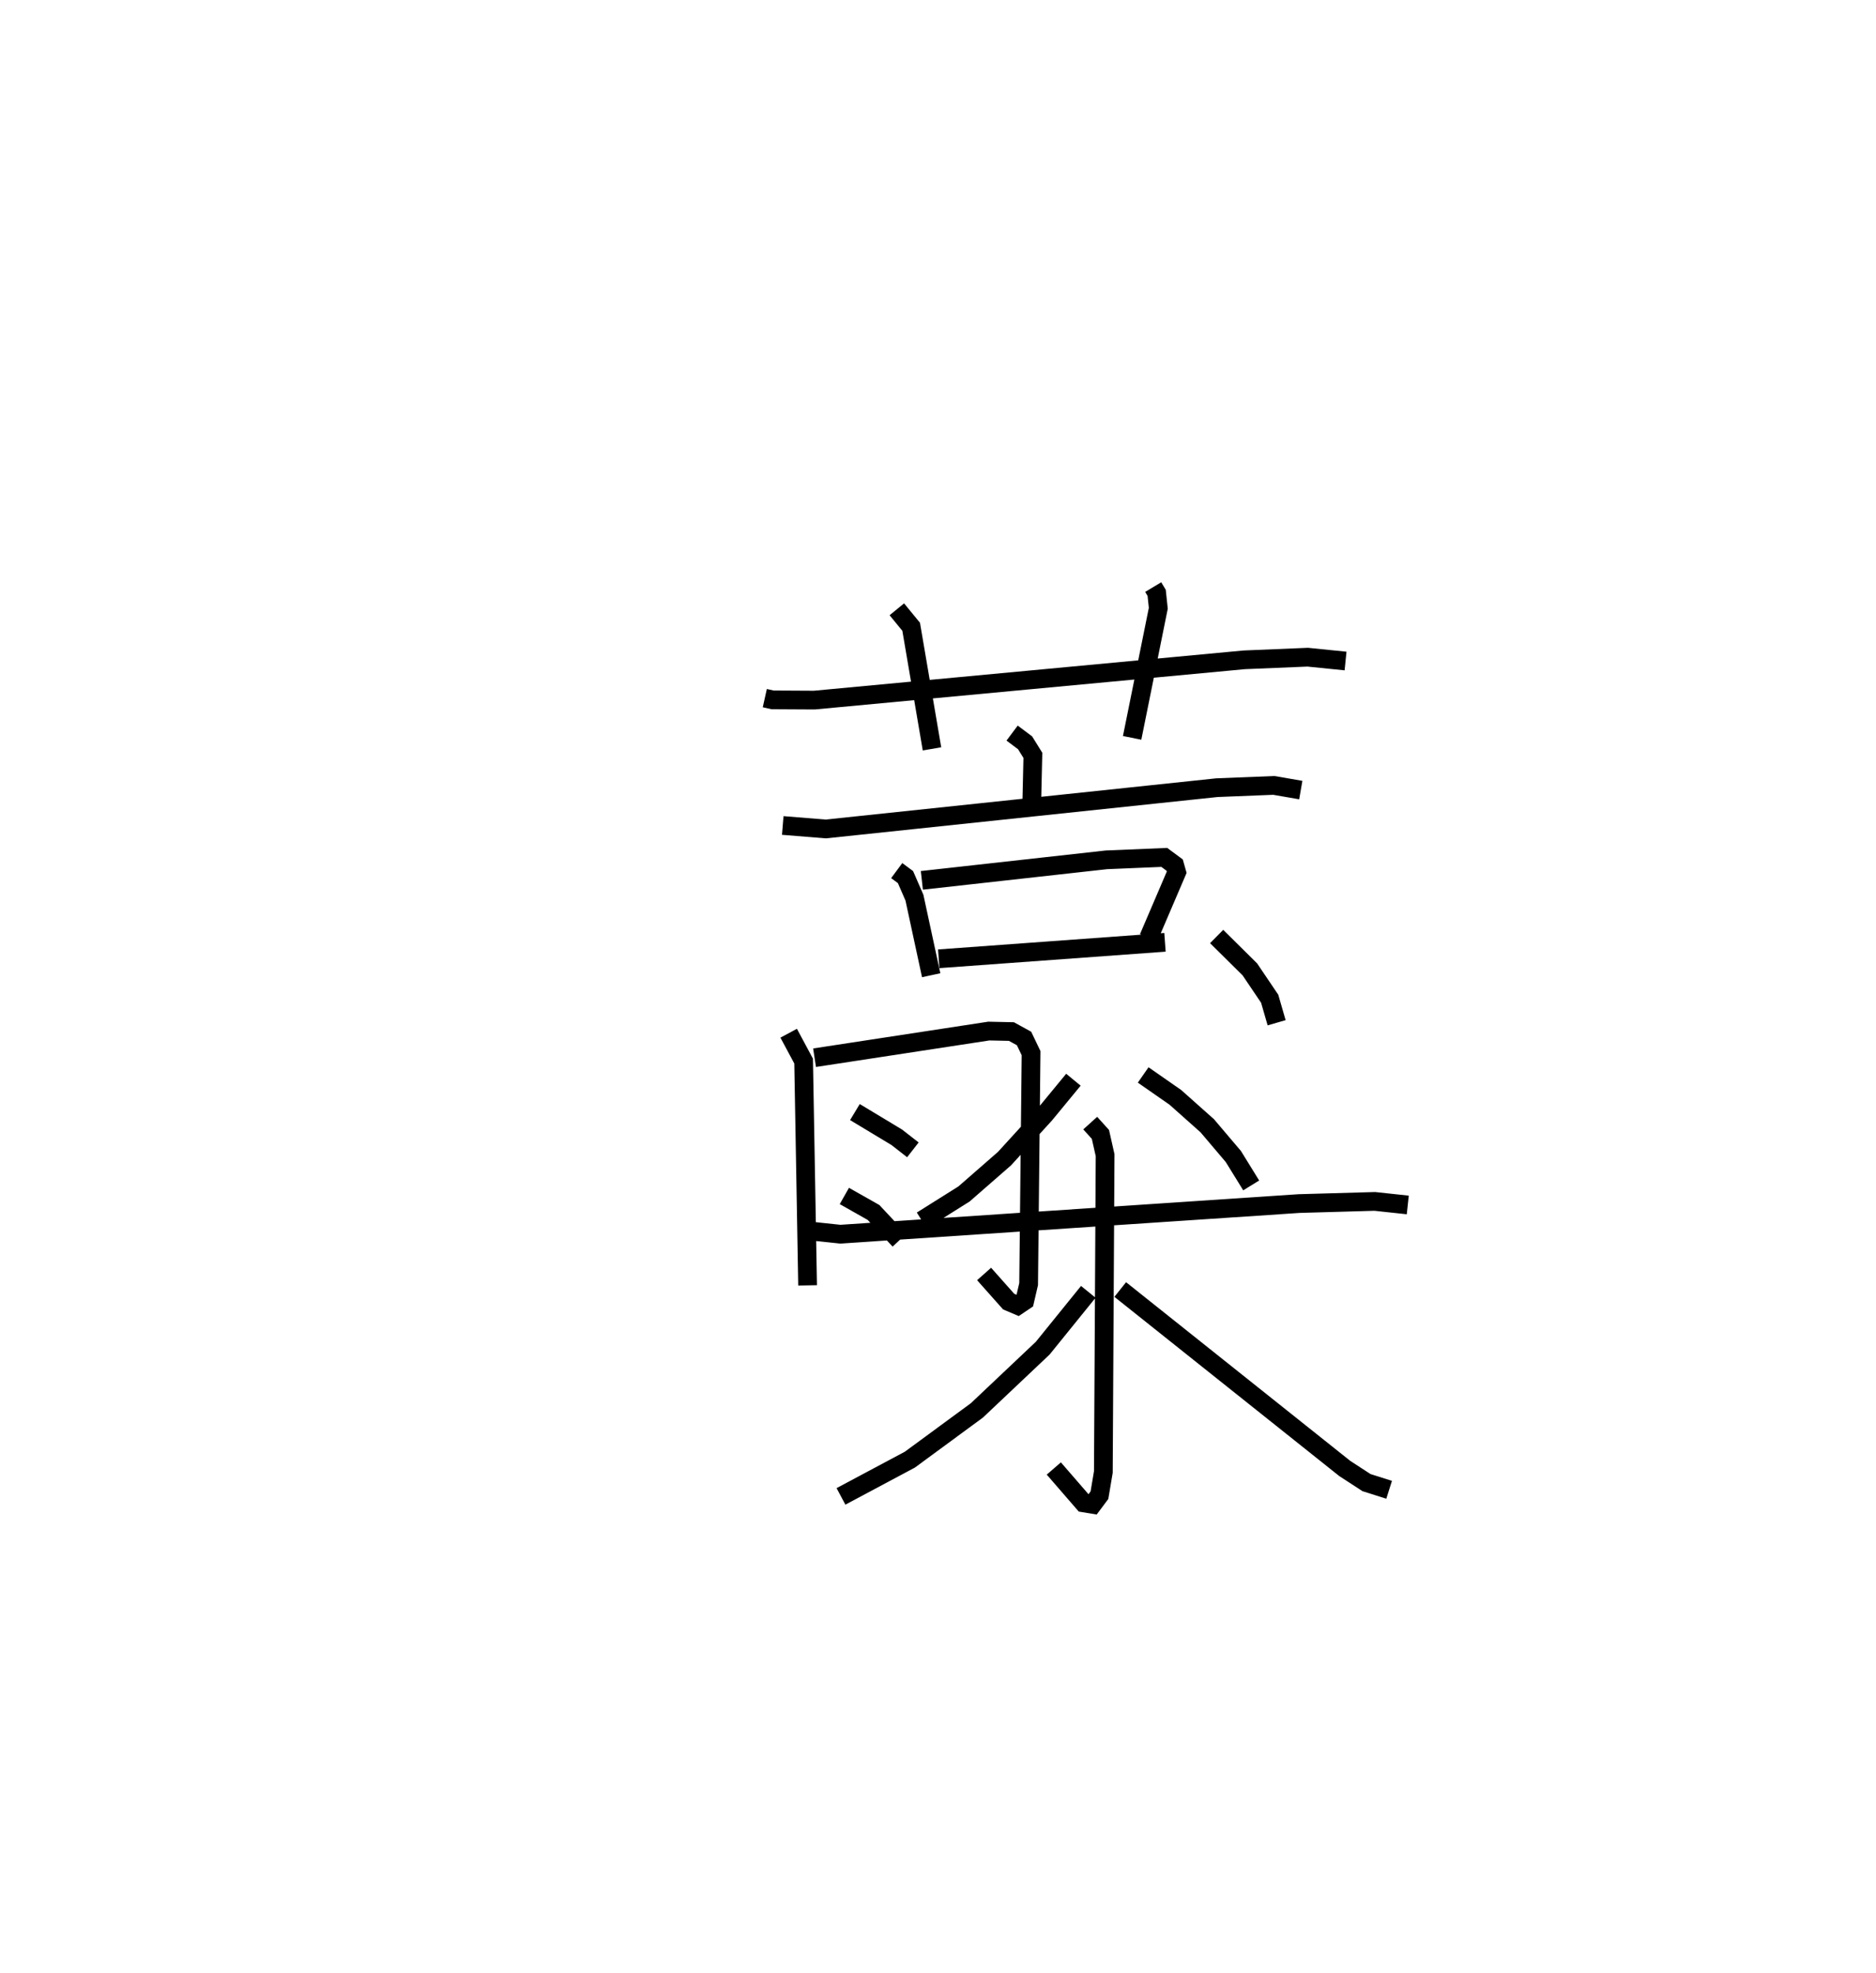 <?xml version="1.0" encoding="utf-8" ?>
<svg baseProfile="full" height="105.316" version="1.1" width="100.165" xmlns="http://www.w3.org/2000/svg" xmlns:ev="http://www.w3.org/2001/xml-events" xmlns:xlink="http://www.w3.org/1999/xlink"><defs /><rect fill="white" height="105.316" width="100.165" x="0" y="0" /><path d="M25,25 m0.0,0.0 m15.835,12.272 l0.417,0.093 2.227,0.012 l22.95,-2.15 3.393,-0.141 l2.021,0.204 m-23.958,-2.761 l0.765,0.934 1.112,6.518 m11.811,-8.637 l0.185,0.307 0.087,0.823 l-1.397,6.919 m-6.408,-0.255 l0.692,0.518 0.416,0.669 l-0.059,2.564 m-13.295,1.181 l2.297,0.186 20.881,-2.204 l3.043,-0.121 1.438,0.249 m-21.574,4.299 l0.468,0.347 0.478,1.099 l0.894,4.14 m-0.498,-5.065 l9.853,-1.096 3.091,-0.129 l0.553,0.409 0.109,0.384 l-1.499,3.5 m-11.206,1.119 l12.08,-0.879 m-20.092,4.853 l0.798,1.487 0.212,11.974 m0.372,-12.153 l9.304,-1.423 1.207,0.026 l0.674,0.37 0.375,0.783 l-0.13,12.329 -0.206,0.888 l-0.376,0.253 -0.484,-0.205 l-1.312,-1.476 m-6.897,-8.644 l2.235,1.347 0.86,0.67 m-3.659,2.462 l1.558,0.882 1.385,1.48 m9.287,-8.568 l-1.52,1.845 -2.159,2.367 l-2.163,1.888 -2.253,1.415 m11.82,-7.769 l1.717,1.195 1.704,1.517 l1.394,1.643 0.952,1.542 m-1.845,-13.289 l1.775,1.757 1.057,1.566 l0.371,1.282 m-25.436,11.061 l2.136,0.227 24.503,-1.635 l4.038,-0.115 1.761,0.189 m-16.955,-4.369 l0.545,0.603 0.25,1.109 l-0.094,16.914 -0.208,1.238 l-0.366,0.49 -0.479,-0.079 l-1.591,-1.836 m1.841,-9.431 l-2.432,3.005 -3.515,3.323 l-3.579,2.63 -3.679,1.963 m14.91,-11.045 l11.988,9.554 1.161,0.755 l1.208,0.383 " fill="none" stroke="black" stroke-width="1" /></svg>